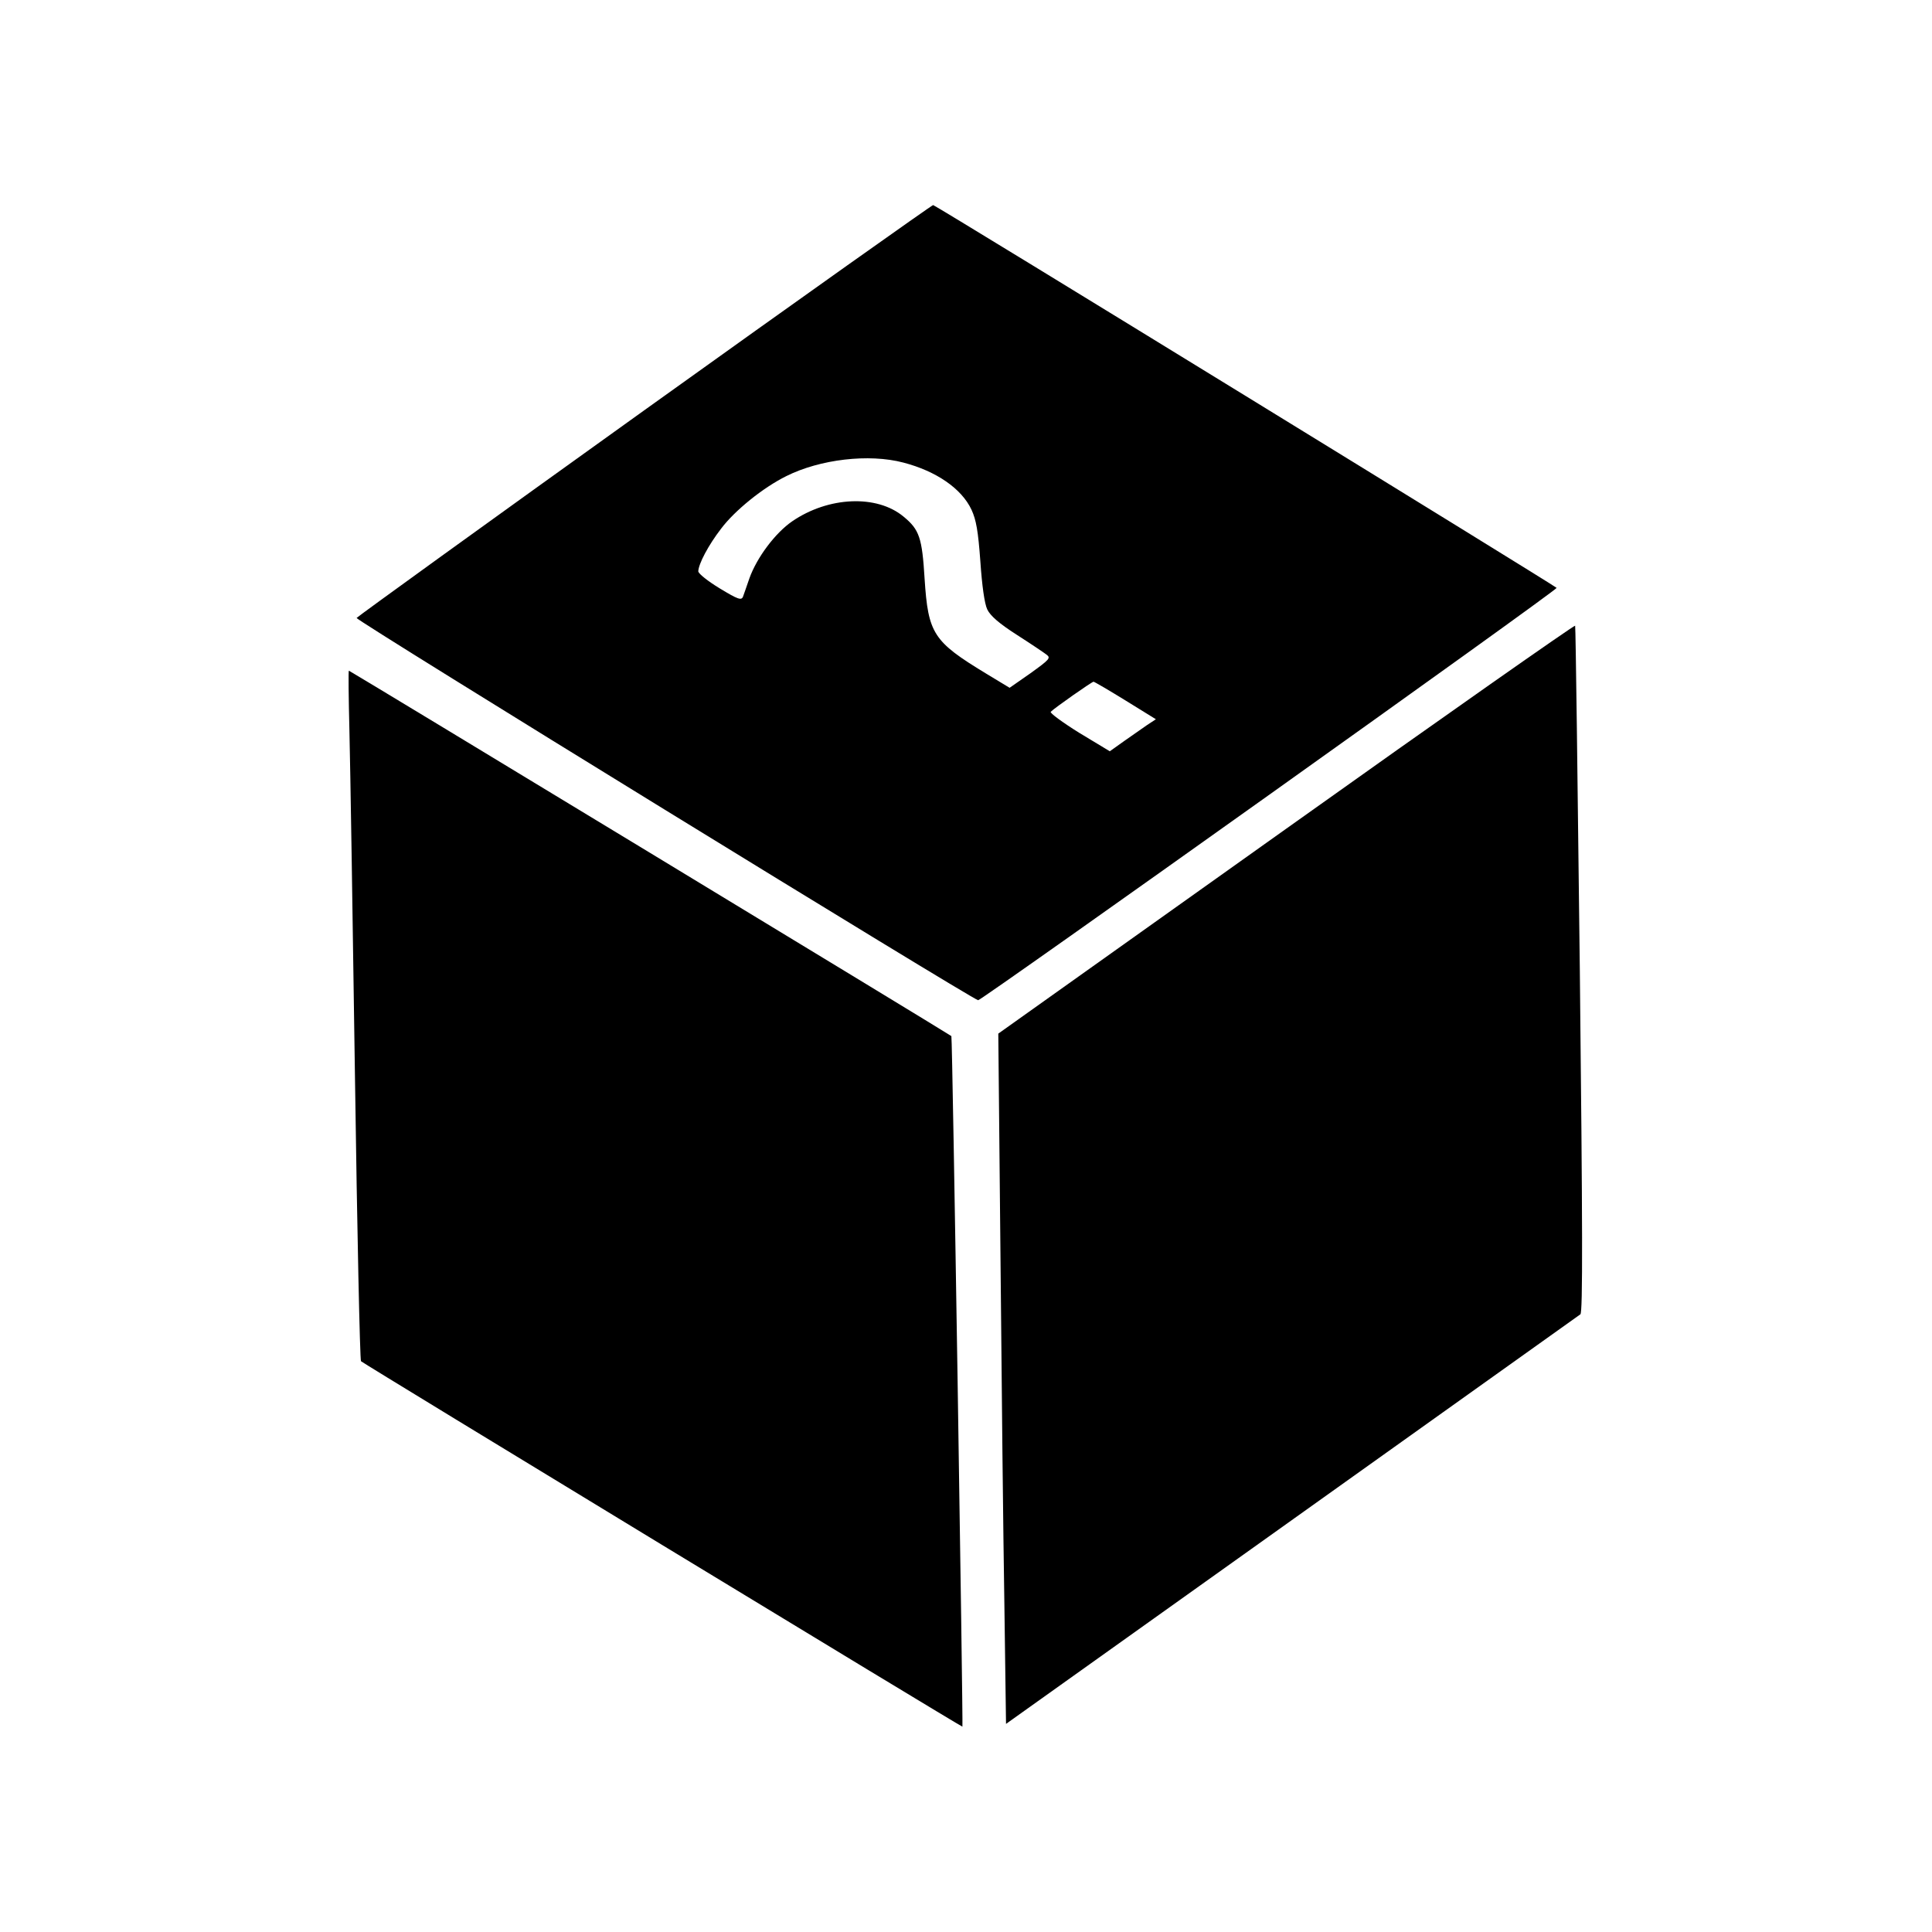 <?xml version="1.0" standalone="no"?>
<!DOCTYPE svg PUBLIC "-//W3C//DTD SVG 20010904//EN"
 "http://www.w3.org/TR/2001/REC-SVG-20010904/DTD/svg10.dtd">
<svg version="1.0" xmlns="http://www.w3.org/2000/svg"
 width="700pt" height="700pt" viewBox="0 0 700 700"
 preserveAspectRatio="xMidYMid meet">
<g transform="translate(0,700) scale(0.1,-0.1)"
fill="#000000" stroke="none">
<path d="M2335 5514 c-572 -410 -1041 -749 -1043 -753 -3 -9 2232 -1383 2252
-1385 12 -1 2096 1484 2096 1494 -1 5 -2244 1383 -2259 1387 -3 1 -474 -333
-1046 -743z m938 -190 c119 -31 211 -94 247 -171 17 -37 24 -77 32 -187 6 -88
15 -153 25 -174 11 -23 43 -51 107 -92 50 -32 99 -65 108 -72 16 -12 10 -18
-58 -67 l-76 -53 -86 52 c-191 116 -209 144 -222 343 -9 149 -19 178 -76 225
-97 81 -273 73 -404 -17 -61 -42 -128 -131 -155 -207 -9 -27 -20 -57 -23 -66
-6 -14 -18 -10 -84 30 -43 26 -78 54 -78 62 1 27 36 94 83 155 49 65 151 148
236 190 122 61 299 82 424 49z m805 -862 l110 -68 -32 -21 c-17 -12 -54 -38
-83 -58 l-52 -37 -111 67 c-61 38 -107 72 -103 76 15 15 148 108 155 109 3 0
56 -31 116 -68z"/>
<path d="M4661 3998 l-1044 -743 8 -815 c4 -448 10 -1011 14 -1250 l6 -436
1035 738 c569 406 1040 742 1046 746 9 5 8 323 -2 1247 -8 682 -15 1244 -17
1248 -1 4 -472 -326 -1046 -735z"/>
<path d="M1266 4353 c3 -120 12 -681 20 -1248 8 -566 18 -1033 22 -1037 9 -9
2176 -1326 2179 -1324 3 2 -36 2499 -40 2502 -6 6 -2179 1324 -2183 1324 -2 0
-1 -98 2 -217z"/>
</g>
</svg>
